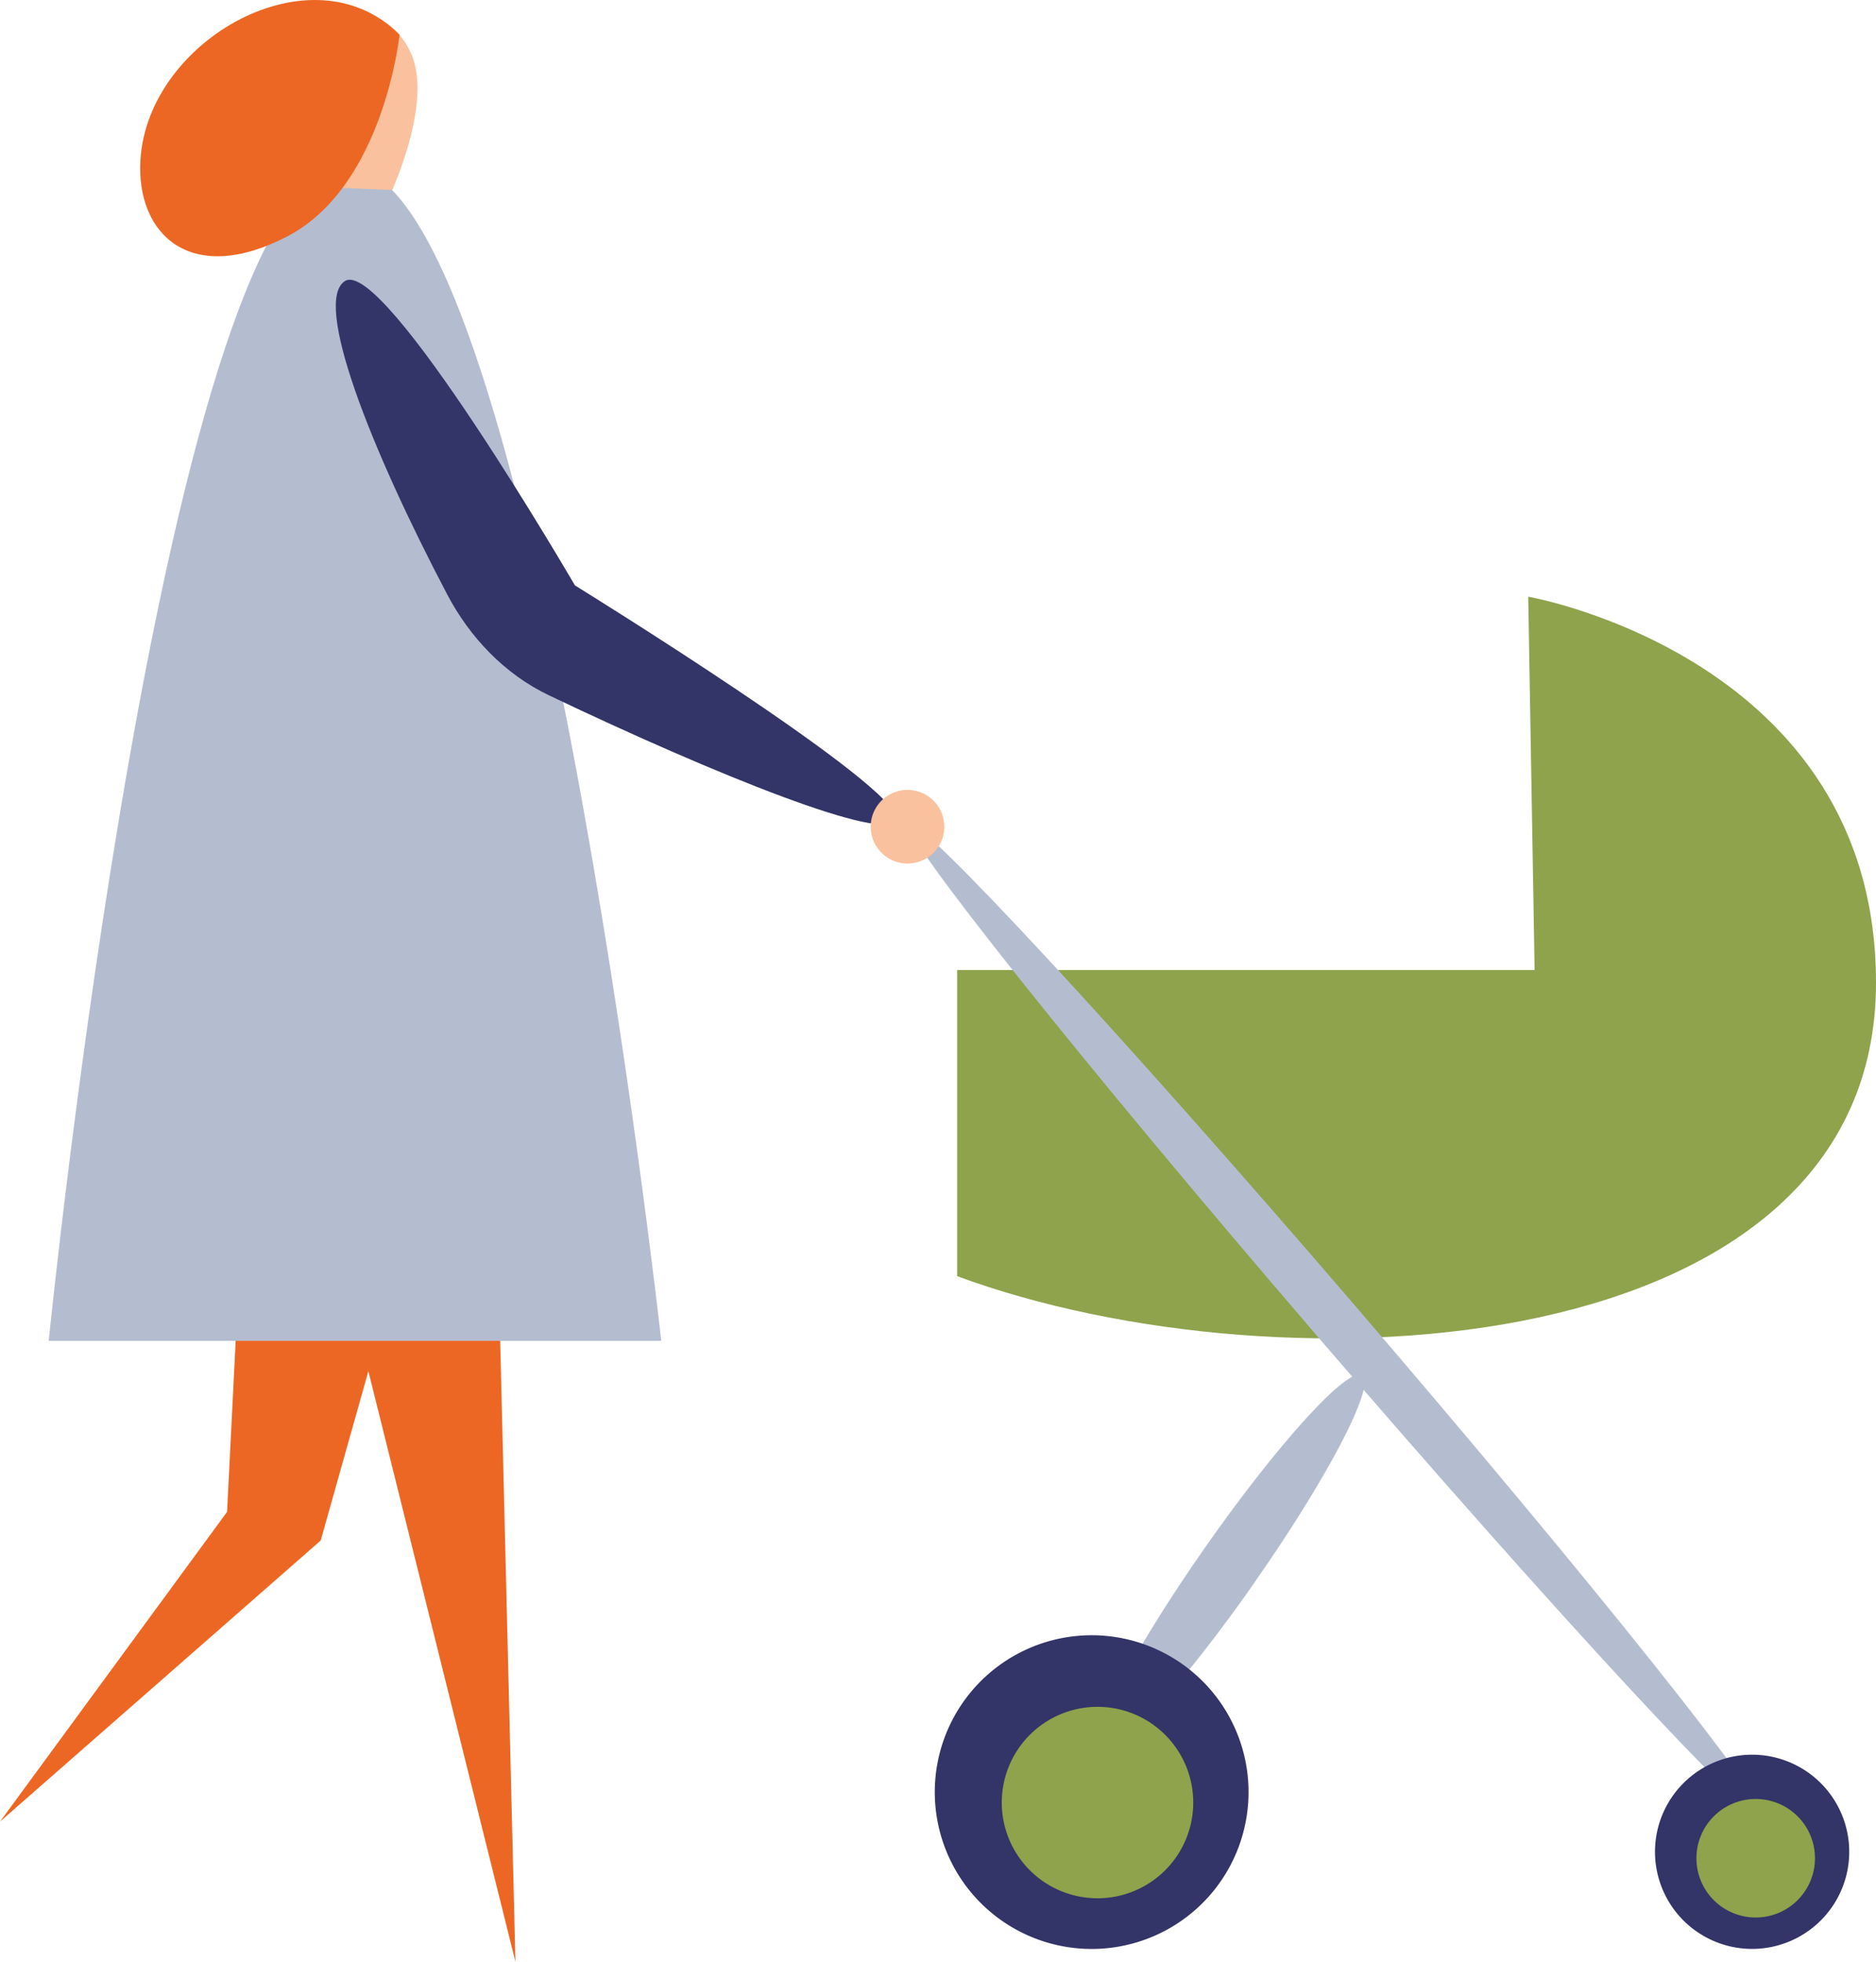 <svg xmlns="http://www.w3.org/2000/svg" viewBox="0 0 545.31 570.31"><g id="Layer_2" data-name="Layer 2"><g id="Layer_1-2" data-name="Layer 1"><path d="M444.22,173.47s101.09,17.62,101.09,112.22c0,110.36-171.57,120.55-267.09,85.32V282H446.08Z" fill="#8ea34b"/><path d="M364.73,460C343.46,490.41,323,512.83,319,510s10-29.72,31.3-60.14S392,397,396,399.83s-10,29.72-31.3,60.15" fill="#b4bdd0"/><path d="M513,529c-3,2.54-61.08-60.25-129.84-140.25S261.05,241.81,264,239.27s61.09,60.25,129.84,140.26S515.93,526.44,513,529" fill="#b4bdd0"/><polygon points="70.71 346.03 66 439.54 0 529.59 93.22 447.86 121.89 346.03 70.71 346.03" fill="#ec6723"/><polygon points="93.05 342.3 149.82 570.31 144.23 342.3 93.05 342.3" fill="#ec6723"/><path d="M100.92,48.52c-52.55,0-86.76,341.29-86.76,341.29H192.22S154.47,48.52,100.92,48.52" fill="#b4bdd0"/><path d="M100.25,81.72c11.24-7.24,66.87,88.47,66.87,88.47s95.87,59.19,93.3,68c-2.12,7.3-52.46-12.94-100.86-36.05-12.87-6.14-23-16.85-29.55-29.29-22.44-42.7-39.08-85.13-29.76-91.13" fill="#333467"/><path d="M362.92,521a45.6,45.6,0,1,0-45.59,45.6A45.59,45.59,0,0,0,362.92,521" fill="#333467"/><path d="M273.72,236.36a10.7,10.7,0,1,1-13.92-5.94,10.7,10.7,0,0,1,13.92,5.94" fill="#f9c19d"/><path d="M346.85,524A27.83,27.83,0,1,1,319,496.21,27.83,27.83,0,0,1,346.85,524" fill="#8ea34b"/><path d="M537.53,538.35a28.23,28.23,0,1,0-28.24,28.24,28.24,28.24,0,0,0,28.24-28.24" fill="#333467"/><path d="M527.57,540.23A17.23,17.23,0,1,1,510.35,523a17.22,17.22,0,0,1,17.22,17.22" fill="#8ea34b"/><path d="M114,55.23l-24.18-1s-9.93-22-2.53-38.37c9.57-21.19,29.9-11.8,33.4,3.33C124,33.39,114,55.23,114,55.23" fill="#f9c19d"/><path d="M116.13,10.1s-4.53,44-32.61,58.62-44-.59-42.7-22.23c2.1-35,50.09-61.95,75.31-36.39" fill="#ec6723"/></g></g></svg>